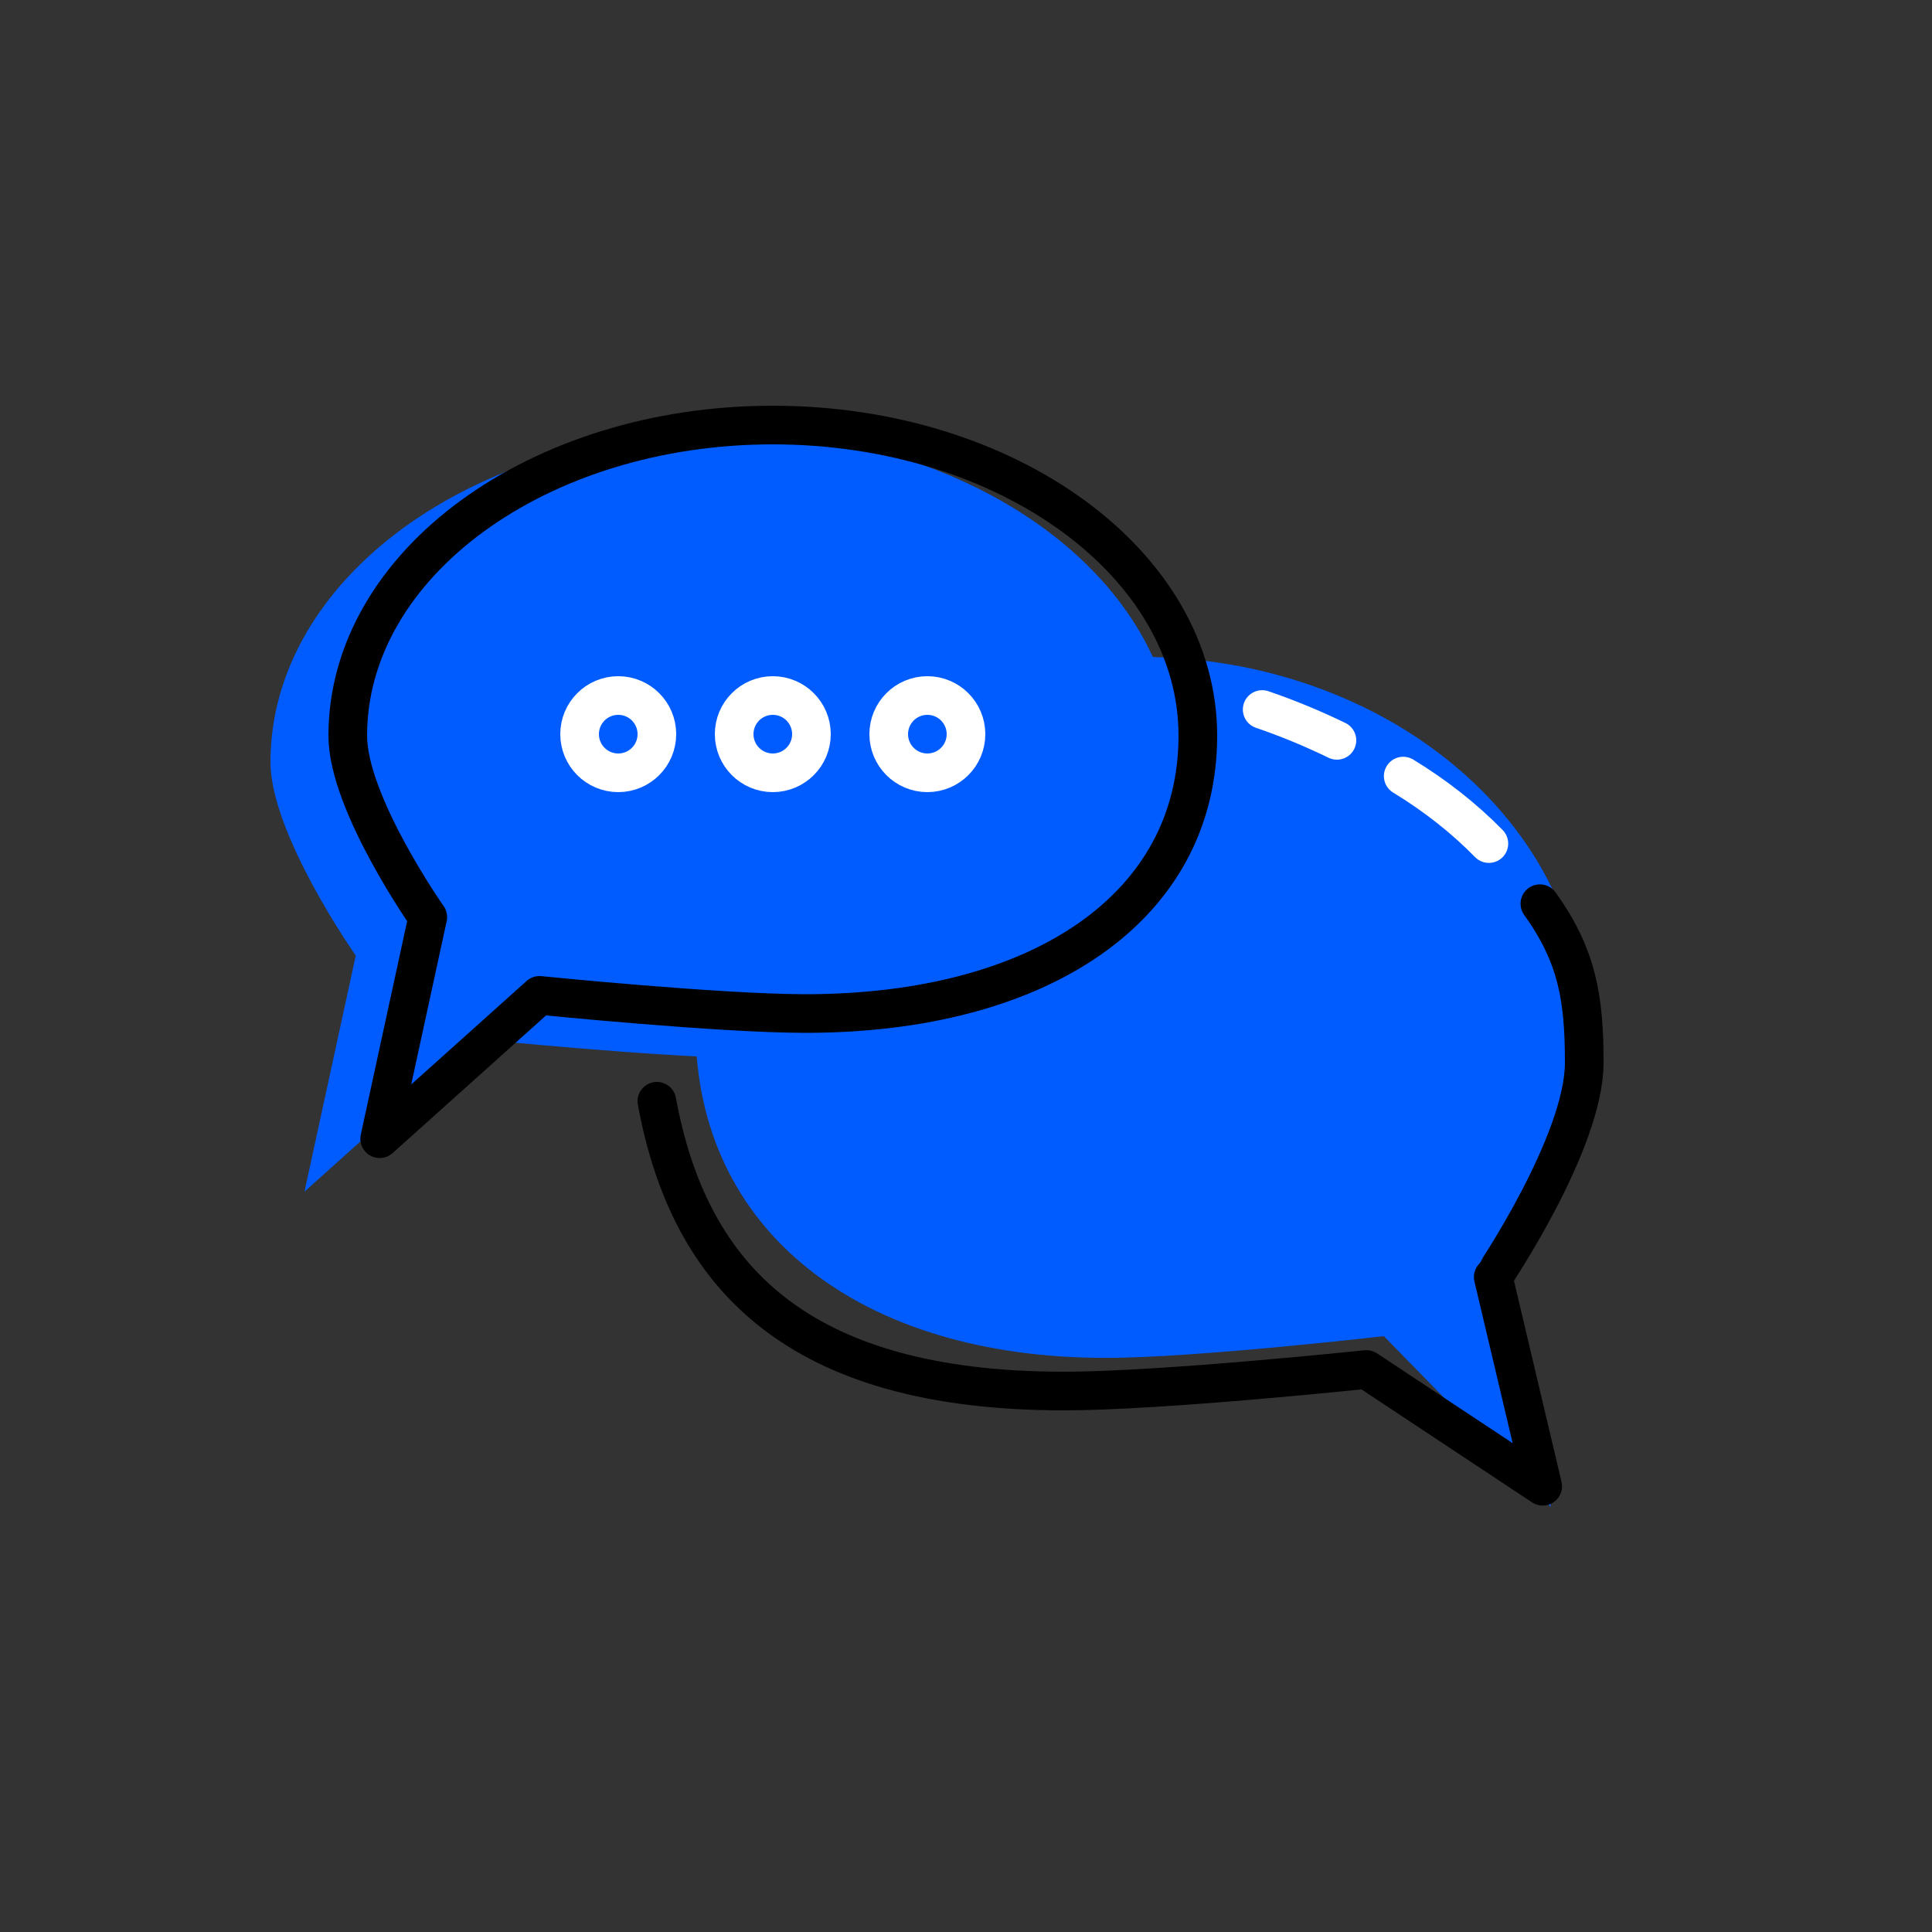 <svg viewBox="0 0 50 50" xmlns="http://www.w3.org/2000/svg"><rect x="0" y="0" width="50" height="50" fill="#333333" stroke="none"/><title>ani-ico-communication</title><defs><link href="ani-icons.css" type="text/css" rel="stylesheet" xmlns="http://www.w3.org/1999/xhtml"/></defs>
	<g fill="none" fill-rule="evenodd">
		<g class="filled-instance" fill="#005CFF">
			<path d="M19.622 27.388c-2.376 0-7.336-.503-7.336-.503L7.88 30.84l1.327-6.11S7 21.592 7 19.724c0-4.73 5.247-8.565 11.72-8.565 6.473 0 11.72 3.835 11.72 8.565 0 4.73-4.345 7.663-10.818 7.663z"/>
			<path d="M28.615 35.142c2.332 0 7.198-.563 7.198-.563L40.136 39l-1.3-6.832S41 28.663 41 26.575C41 21.287 35.85 17 29.5 17S18 21.287 18 26.575c0 5.288 4.264 8.567 10.615 8.567z"/>
		</g>

		<g transform="translate(9 11)" stroke-linecap="round" stroke-linejoin="round">

			<path d="M11.846 15.23c-2.23 0-6.884-.47-6.884-.47L.826 18.47l1.245-5.735S0 9.792 0 8.04C0 3.6 4.925 0 11 0s11 3.6 11 8.04c0 4.438-4.08 7.19-10.154 7.19zM8 17.5c.837 4.55 3.635 7.5 10.538 7.5 2.535 0 7.824-.558 7.824-.558l4.563 3.022-1.28-5.414S32 18.572 32 16.5c0-1.65-.175-2.76-1.148-4.112" class="stroked-primary" stroke="#000"/>

			<circle class="stroked-secondary" stroke="#FFF" cx="7" cy="8" r="1"/>
			<circle class="stroked-secondary" stroke="#FFF" cx="11" cy="8" r="1"/>
			<circle class="stroked-secondary" stroke="#FFF" cx="15" cy="8" r="1"/>

			<path d="M25.6 8.16c-.64-.31-1.287-.577-1.935-.798M29.532 10.832c-.638-.652-1.384-1.24-2.217-1.747" class="stroked-secondary" stroke="#FFF"/>

		</g>
	</g>
</svg>